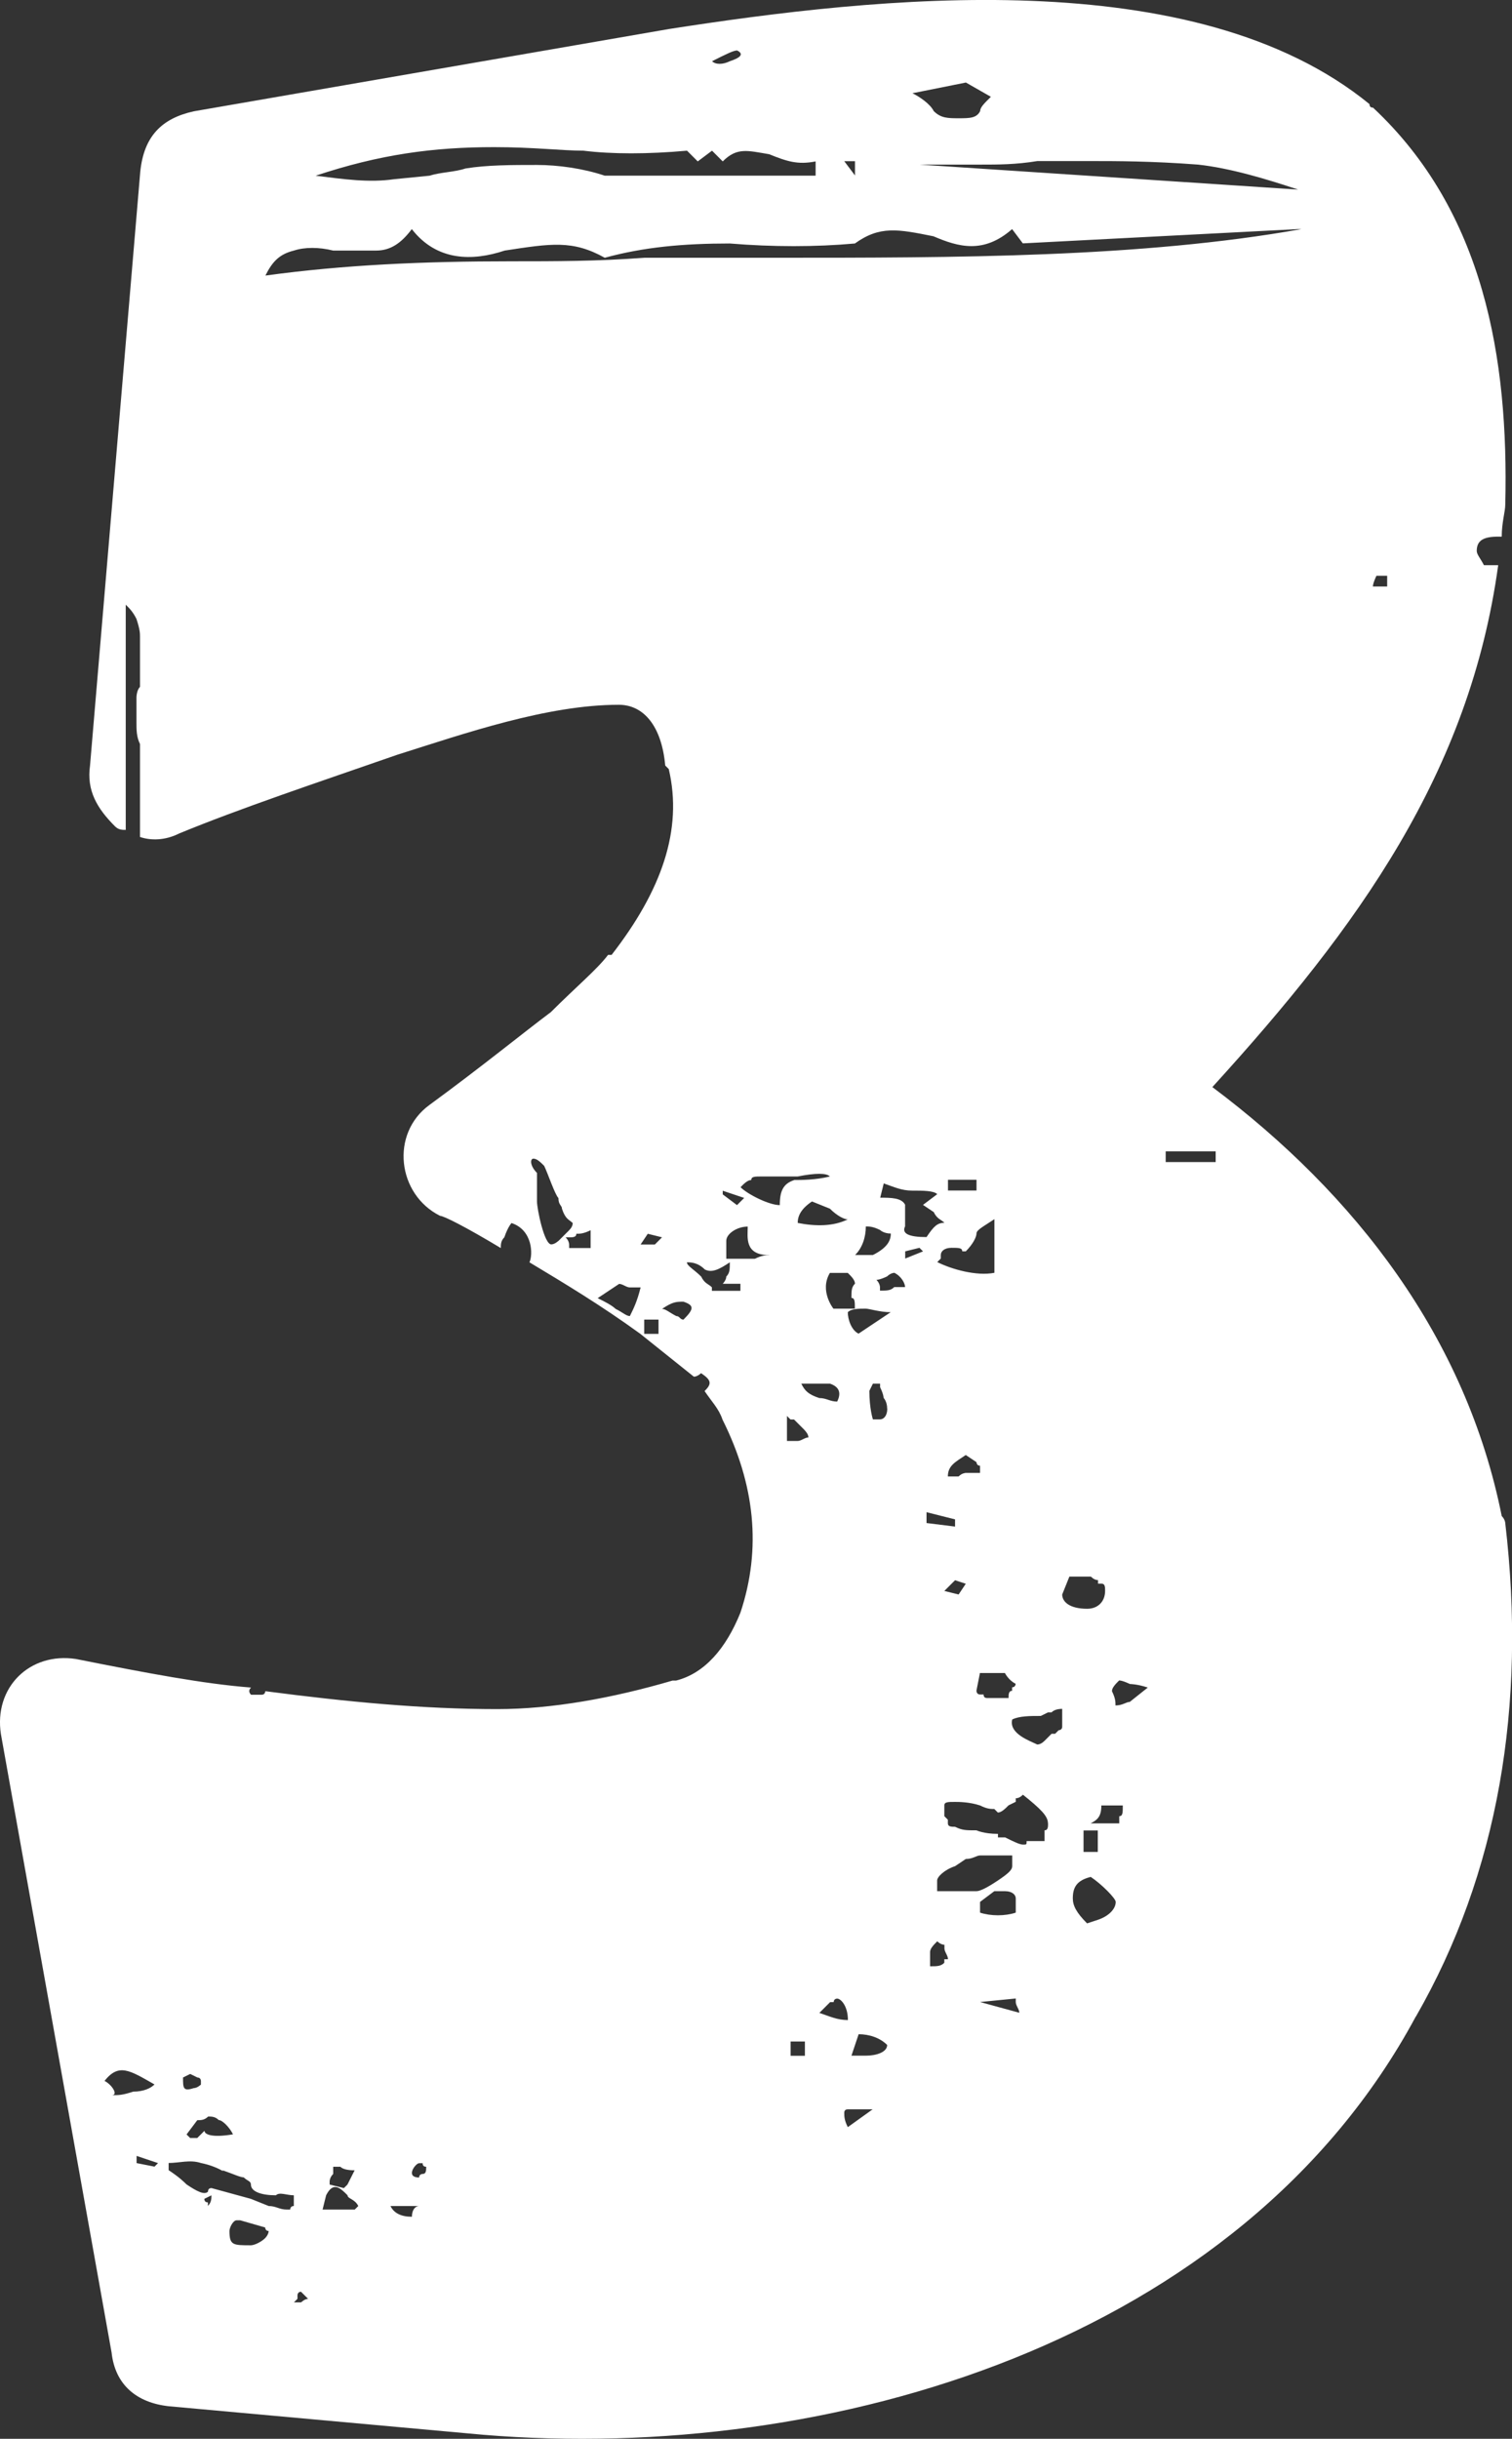 <?xml version="1.0" encoding="UTF-8"?><svg id="Camada_1" xmlns="http://www.w3.org/2000/svg" xmlns:xlink="http://www.w3.org/1999/xlink" viewBox="0 0 132.51 213.64"><rect x="0" y="0" width="132.51" height="213.64" fill="#333333" stroke="none"/><defs><style>.cls-1{fill:#fff;}.cls-2{clip-path:url(#clippath-1);}.cls-3{fill:#d2836d;}.cls-4{clip-path:url(#clippath);}.cls-5{fill:none;}.cls-6{fill:#b97055;}.cls-7{fill:url(#_åçûìÿííûé_ãðàäèåíò_796);}</style><clipPath id="clippath"><rect class="cls-5" x="539.35" y="113.5" width="1920" height="1080.39"/></clipPath><clipPath id="clippath-1"><rect class="cls-5" x="-606.99" y="62.09" width="3728.76" height="1242.92"/></clipPath><linearGradient id="_åçûìÿííûé_ãðàäèåíò_796" x1="-2538.58" y1="1009.41" x2="-2538.58" y2="74.81" gradientTransform="translate(3796.92)" gradientUnits="userSpaceOnUse"><stop offset="0" stop-color="#f8ebd6"/><stop offset=".36" stop-color="#fae3c7"/><stop offset="1" stop-color="#ffd1a6"/></linearGradient></defs><g class="cls-4"><g class="cls-2"><rect class="cls-7" x="-630.93" y="36.44" width="3778.54" height="982.49"/><polygon class="cls-6" points="334.78 1018.93 -173.48 1018.93 -188.21 36.44 349.51 36.44 334.78 1018.93"/><polygon class="cls-3" points="231.67 36.44 182.95 905.19 -310.75 905.19 -320.18 36.44 231.67 36.44"/></g></g><path class="cls-1" d="M124.08,176.65c-15.34,28.5-51.36,39.14-81.73,36.64l-27.56-2.5c-2.82-.31-4.7-1.88-5.01-4.7L.08,151.91c-.63-4.07,2.5-7.2,6.58-6.58,6.26,1.25,11.27,2.19,15.34,2.5q-.31,.31,0,.63h.94c.31,0,.31-.31,.31-.31,7.2,.94,13.78,1.57,20.35,1.57,4.7,0,10.02-.94,15.34-2.5h.31c2.5-.63,4.38-2.82,5.64-5.95,1.88-5.64,1.25-11.27-1.57-16.91-.31-.94-.94-1.57-1.57-2.5,.63-.63,.63-.94-.31-1.57,0,0-.31,.31-.63,.31l-4.7-3.76c-3.45-2.5-6.58-4.38-9.71-6.26,.31-.63,.31-2.82-1.57-3.44,0,0-.31,.31-.63,1.25-.31,.31-.31,.63-.31,.94-3.13-1.88-5.01-2.82-5.32-2.82-3.76-1.88-4.38-7.2-.94-9.71,4.7-3.44,8.14-6.26,10.65-8.14,2.19-2.19,4.07-3.76,5.01-5.01h.31c4.38-5.64,6.26-10.96,5.01-16.28l-.31-.31c-.31-3.44-1.88-5.32-4.07-5.32-6.26,0-13.47,2.5-19.42,4.38-7.2,2.5-13.78,4.7-19.1,6.89-1.25,.63-2.5,.63-3.44,.31v-8.14c-.31-.63-.31-1.25-.31-1.88v-2.19s0-.63,.31-.94v-4.38c0-.31,0-.63-.31-1.57-.31-.63-.63-.94-.94-1.25v19.73c-.31,0-.63,0-.94-.31-1.57-1.57-2.5-3.13-2.19-5.32L12.29,15.07c.31-3.13,1.88-4.7,4.7-5.32L58.64,2.54c18.16-2.82,46.03-5.95,61.38,6.58q0,.31,.31,.31c9.71,9.08,11.9,21.92,11.59,34.76,0,.63-.31,1.57-.31,2.82h-.31c-1.25,0-1.88,.31-1.88,1.25,0,.31,.31,.63,.63,1.25h1.25c-2.5,18.16-12.21,31.63-25.05,45.72,12.53,9.39,22.23,21.92,25.36,37.58,.31,.31,.31,.63,.31,.63,1.88,15.97-.63,30.69-7.83,43.21Zm-112.42,6.58c.94,0,1.57-.31,1.88-.63-2.19-1.25-3.13-1.88-4.38-.31,.63,.31,1.25,1.25,.63,1.25,.63,0,.94,0,1.88-.31Zm2.19,6.26l-1.88-.63v.63l1.57,.31,.31-.31Zm11.9,3.76v-.94c-.63,0-1.25-.31-1.57,0-1.25,0-2.19-.31-2.19-.94,0-.31-.31-.31-.63-.63-.31,0-.94-.31-1.88-.63,.31,.31-.31-.31-1.88-.63-.94-.31-1.88,0-2.82,0v.63c.94,.63,1.25,.94,1.57,1.25,.94,.63,1.57,.94,1.88,.63q0-.31,.31-.31l3.44,.94,1.57,.63c.63,0,.94,.31,1.57,.31h.31s0-.31,.31-.31Zm-9.71-11.27c0,.94,0,1.25,.94,.94,.31,0,.63-.31,.63-.31v-.31s0-.31-.31-.31l-.63-.31-.63,.31Zm2.19,3.44c-.31,.31-.63,.31-.94,.31l-.94,1.25,.31,.31h.63l.63-.63c0,.31,.63,.63,2.5,.31-.31-.63-.94-1.25-1.25-1.25-.31-.31-.63-.31-.94-.31Zm.31,6.89l-.63,.31q0,.31,.31,.31v.31c.31-.31,.31-.63,.31-.94Zm5.01,3.13c-.31,0-.31-.31-.31-.31l-2.19-.63h-.31c-.31,0-.63,.63-.63,.94,0,1.25,.31,1.25,1.88,1.25,.31,0,.94-.31,1.25-.63s.31-.63,.31-.63ZM68.03,22.58c15.66,0,31.94,0,46.03-2.51h-.31l-24.11,1.25-.94-1.25c-2.5,2.19-4.7,1.57-6.89,.63-3.13-.63-4.7-.94-6.89,.63-3.44,.31-7.2,.31-10.96,0-4.07,0-7.52,.31-10.96,1.25-2.82-1.57-4.7-1.25-8.77-.63-2.82,.94-5.95,.94-8.14-1.88-.94,1.25-1.88,1.88-3.13,1.88h-3.76c-1.25-.31-2.5-.31-3.44,0-1.25,.31-1.88,.94-2.5,2.19,6.89-.94,13.78-1.25,21.61-1.25,3.76,0,7.52,0,11.59-.31h11.59ZM27.01,201.39l-.63-.63c-.31,0-.31,.31-.31,.31v.31l-.31,.31h.63s.31-.31,.63-.31Zm.63-186c2.5,.31,4.7,.63,6.89,.31l3.13-.31c.94-.31,2.19-.31,3.13-.63,1.88-.31,4.07-.31,6.26-.31,1.88,0,4.07,.31,5.95,.94h18.48v-1.25c-1.57,.31-2.51,0-4.07-.63-1.88-.31-2.82-.63-4.07,.63l-.94-.94-1.25,.94-.94-.94c-3.44,.31-6.58,.31-9.08,0-1.88,0-4.38-.31-7.83-.31-5.32,0-10.02,.63-15.66,2.51Zm3.76,177.86c-.31-.63-.94-.63-.94-.94-.63-.63-1.25-1.25-1.88,0l-.31,1.25h2.82l.31-.31Zm-2.51-1.88l1.25,.31,.31-.31,.63-1.25q-.94,0-1.25-.31h-.63v.63c-.31,.31-.31,.63-.31,.63v.31Zm7.83,1.88h-2.5c.31,.63,.94,.94,1.88,.94,0-.63,.31-.94,.63-.94Zm.63-3.44q-.31,0-.31-.31h-.31c-.31,0-1.25,1.25,0,1.25,0-.31,.31-.31,.31-.31,.31,0,.31-.31,.31-.63Zm11.59-81.1l.94-.94q.31-.31,.31-.63c-.31-.31-.63-.31-.94-1.25,0-.31-.31-.31-.31-.94-.31-.31-.94-2.19-1.25-2.82-.31-.31-.63-.63-.94-.63s-.31,.63,.31,1.25v2.5c0,.63,.63,3.76,1.25,3.76,.31,0,.63-.31,.63-.31Zm2.82-.94c-.63,.31-.94,.31-1.25,.31,0,.31-.31,.31-.63,.31h-.31c.31,.31,.31,.63,.31,.63v.31h1.88v-1.57Zm4.38,5.01h-.94c-.31,0-.63-.31-.94-.31l-1.88,1.25c.63,.31,1.25,.63,1.57,.94,.63,.31,.94,.63,1.25,.63,.31-.63,.63-1.25,.94-2.5Zm0-3.76h1.25l.63-.63-1.25-.31-.63,.94Zm1.57,6.58h-1.25v1.25h1.25v-1.25Zm2.19-1.57c-.63,0-.94,0-1.88,.63,.31,0,.63,.31,1.25,.63,.31,0,.31,.31,.63,.31,.94-.94,.94-1.25,0-1.57Zm5.01-1.57h-1.57s.31-.31,.31-.63c.31-.31,.31-.63,.31-1.25-.94,.63-1.57,.94-2.19,.63-.63-.63-1.25-.63-1.57-.63,0,.31,.63,.63,1.25,1.25,.31,.63,.63,.63,.94,.94v.31h2.5v-.63ZM62.4,5.36c.31,.31,.94,.31,1.57,0,.94-.31,1.25-.63,.63-.94-.31,0-.94,.31-2.19,.94Zm.94,99.27l1.25,.94,.63-.63-1.88-.63v.31Zm4.07,5.32c-2.19,0-1.88-1.57-1.88-2.5-.94,0-1.88,.63-1.88,1.25v1.57h2.51c.63-.31,.94-.31,1.25-.31Zm2.19-6.58c.63,0,1.88,0,3.13-.31-.31-.31-1.25-.31-2.82,0h-3.13c-.63,0-.94,0-.94,.31-.31,0-.63,.31-.94,.63,.63,.63,2.5,1.57,3.44,1.57,0-1.25,.31-1.88,1.25-2.19Zm1.25,22.55c0-.31-.31-.63-.63-.94l-.63-.63h-.31l-.31-.31v2.19h.94c.31,0,.63-.31,.94-.31Zm-.31,52.92h-1.25v1.25h1.25v-1.25Zm3.76-72.02c-.31,0-.94-.31-1.57-.94l-1.57-.63c-.94,.63-1.25,1.25-1.25,1.88,1.57,.31,3.13,.31,4.38-.31Zm-4.07,14.4c.31,.63,.63,.94,1.57,1.25,.63,0,.94,.31,1.57,.31,.31-.63,.31-1.25-.63-1.57h-2.5Zm1.57,55.11c.94,.31,1.57,.63,2.51,.63,0-1.25-.63-1.88-.94-1.88s-.31,.31-.31,.31h-.31l-.94,.94Zm2.82-62.63c0-.63,0-.94,.31-1.25,0-.31-.31-.63-.63-.94h-1.57c-.94,1.57,.31,3.13,.31,3.13h1.88c0-.63,0-.94-.31-.94Zm-.63-99.58l.94,1.25v-1.25h-.94Zm2.5,170.66h-2.19q-.31,0-.31,.31c0,.31,0,.63,.31,1.25l2.19-1.57Zm1.57-69.83c-.94,0-1.88-.31-2.19-.31-.63,0-1.25,0-1.57,.31,0,.63,.31,1.57,.94,1.88l2.82-1.88Zm-.31,64.19c-.63-.63-1.57-.94-2.5-.94l-.63,1.88h1.25c.94,0,1.88-.31,1.88-.94Zm-1.25-69.2c1.25-.63,1.57-1.25,1.57-1.88-.63,0-.94-.31-.94-.31-.63-.31-.94-.31-1.25-.31,0,.94-.31,1.88-.94,2.5h1.57Zm1.25,13.46c0-.63-.31-.94-.31-.94,0,0,0-.31-.31-.94v-.31h-.63l-.31,.63c0,1.57,.31,2.5,.31,2.5h.63c.31,0,.63-.31,.63-.94Zm1.57-10.65c0-.31-.31-.94-.94-1.25,0,0-.31,0-.63,.31-.63,.31-.94,.31-.94,.31,.31,.31,.31,.63,.31,.63v.31c.63,0,.94,0,1.25-.31h.94Zm0-7.2v1.88c-.31,.63,.31,.94,1.88,.94,.63-.94,.94-1.25,1.57-1.25-.31-.31-.63-.31-.94-.94l-.94-.63,1.25-.94c-.31-.31-1.25-.31-2.19-.31s-1.57-.31-2.5-.63l-.31,1.25c.94,0,1.88,0,2.19,.63Zm1.57,4.07l-.31-.31-1.25,.31v.63l1.57-.63Zm-.94-101.46c.63,.31,1.57,.94,1.88,1.57,.63,.63,1.25,.63,2.19,.63s1.57,0,1.88-.63c0-.31,.31-.63,.94-1.25l-2.19-1.25-4.7,.94Zm10.96,5.95c-1.88,.31-3.44,.31-5.01,.31h-5.32l33.19,2.19c-2.82-.94-5.95-1.88-8.77-2.19-4.07-.31-7.2-.31-9.39-.31h-4.7Zm-9.71,119.31l2.5,.31v-.63l-2.5-.63v.94Zm1.88,38.2c0-.31-.31-.63-.31-.94v-.31s-.31,0-.63-.31c-.31,.31-.63,.63-.63,.94v1.25c.63,0,.94,0,1.25-.31v-.31h.31Zm-.94-61.06c1.25,.63,3.44,1.25,5.01,.94v-4.7c-.94,.63-1.57,.94-1.57,1.25s-.31,.94-.94,1.57h-.31c0-.31-.31-.31-.94-.31s-.94,.31-.94,.63v.31l-.31,.31Zm3.44,55.11c.31,0,.94-.31,1.88-.94,.94-.63,1.25-.94,1.25-1.25v-.94h-2.82c-.31,0-.63,.31-1.25,.31l-.94,.63c-.94,.31-1.57,.94-1.57,1.25v.94h3.44Zm-1.88-27.24l-.94,.94,1.25,.31,.63-.94-.94-.31Zm8.14,21.29c0-.63-.63-1.25-2.19-2.5q-.31,.31-.63,.31v.31l-.63,.31c-.31,.31-.63,.63-.94,.63l-.31-.31c-.31,0-.63,0-1.25-.31-.94-.31-1.88-.31-2.19-.31-.63,0-.94,0-.94,.31v.94l.31,.31v.31c0,.31,.31,.31,.63,.31,.63,.31,.94,.31,1.88,.31,0,0,.63,.31,1.88,.31v.31h.63c.63,.31,1.25,.63,1.57,.63s.31,0,.31-.31h1.57v-.94c.31,0,.31-.31,.31-.63Zm-6.26-55.43v-.94h-2.5v.94h2.5Zm-.94,24.74h1.25v-.63c-.31,0-.31-.31-.31-.31l-.94-.63c-.94,.63-1.57,.94-1.57,1.88h.94c.31-.31,.63-.31,.63-.31Zm.94,19.1s0,.31,.31,.31h.31q0,.31,.31,.31h1.88c0-.31,0-.63,.31-.63v-.31c.31,0,.31-.31,.31-.31-.63-.31-.94-.94-.94-.94h-2.19l-.31,1.57Zm2.5,17.54h-.94l-1.25,.94v.94c.94,.31,2.19,.31,3.13,0v-1.25c0-.31-.31-.63-.94-.63Zm1.25,10.65c0-.31-.31-.63-.31-.94v-.31l-3.13,.31,3.44,.94Zm3.76-26.62q-.63,0-.94,.31h-.31l-.63,.31c-.94,0-1.88,0-2.5,.31-.31,1.25,1.57,1.88,2.19,2.19q.31,0,.63-.31l.63-.63h.31l.31-.31s.31,0,.31-.31v-1.57Zm2.19-8.77c.94,0,1.57-.63,1.57-1.57,0-.31,0-.63-.31-.63h-.31v-.31q-.31,0-.63-.31h-1.88l-.63,1.57c0,.63,.63,1.25,2.19,1.25Zm2.5,25.68c0-.31-1.25-1.57-2.19-2.19-1.25,.31-1.57,.94-1.57,1.88,0,.63,.31,1.25,1.25,2.19l.94-.31c.94-.31,1.57-.94,1.57-1.57Zm-2.82-6.26v1.88h1.25v-1.88h-1.25Zm3.44-2.19h-1.88c0,.94-.31,1.25-.94,1.57h2.51v-.63c.31,0,.31-.31,.31-.94Zm2.19-10.33c-.94-.31-1.57-.31-1.57-.31,0,0-.63-.31-.94-.31-.31,.31-.63,.63-.63,.94,.31,.63,.31,.94,.31,1.25,.63,0,.94-.31,1.25-.31l1.57-1.25Zm5.95-46.97h-4.38v.94h4.38v-.94Zm13.78-49.48h1.25v-.94h-.94s-.31,.63-.31,.94Zm10.96-1.88v0Z"/></svg>